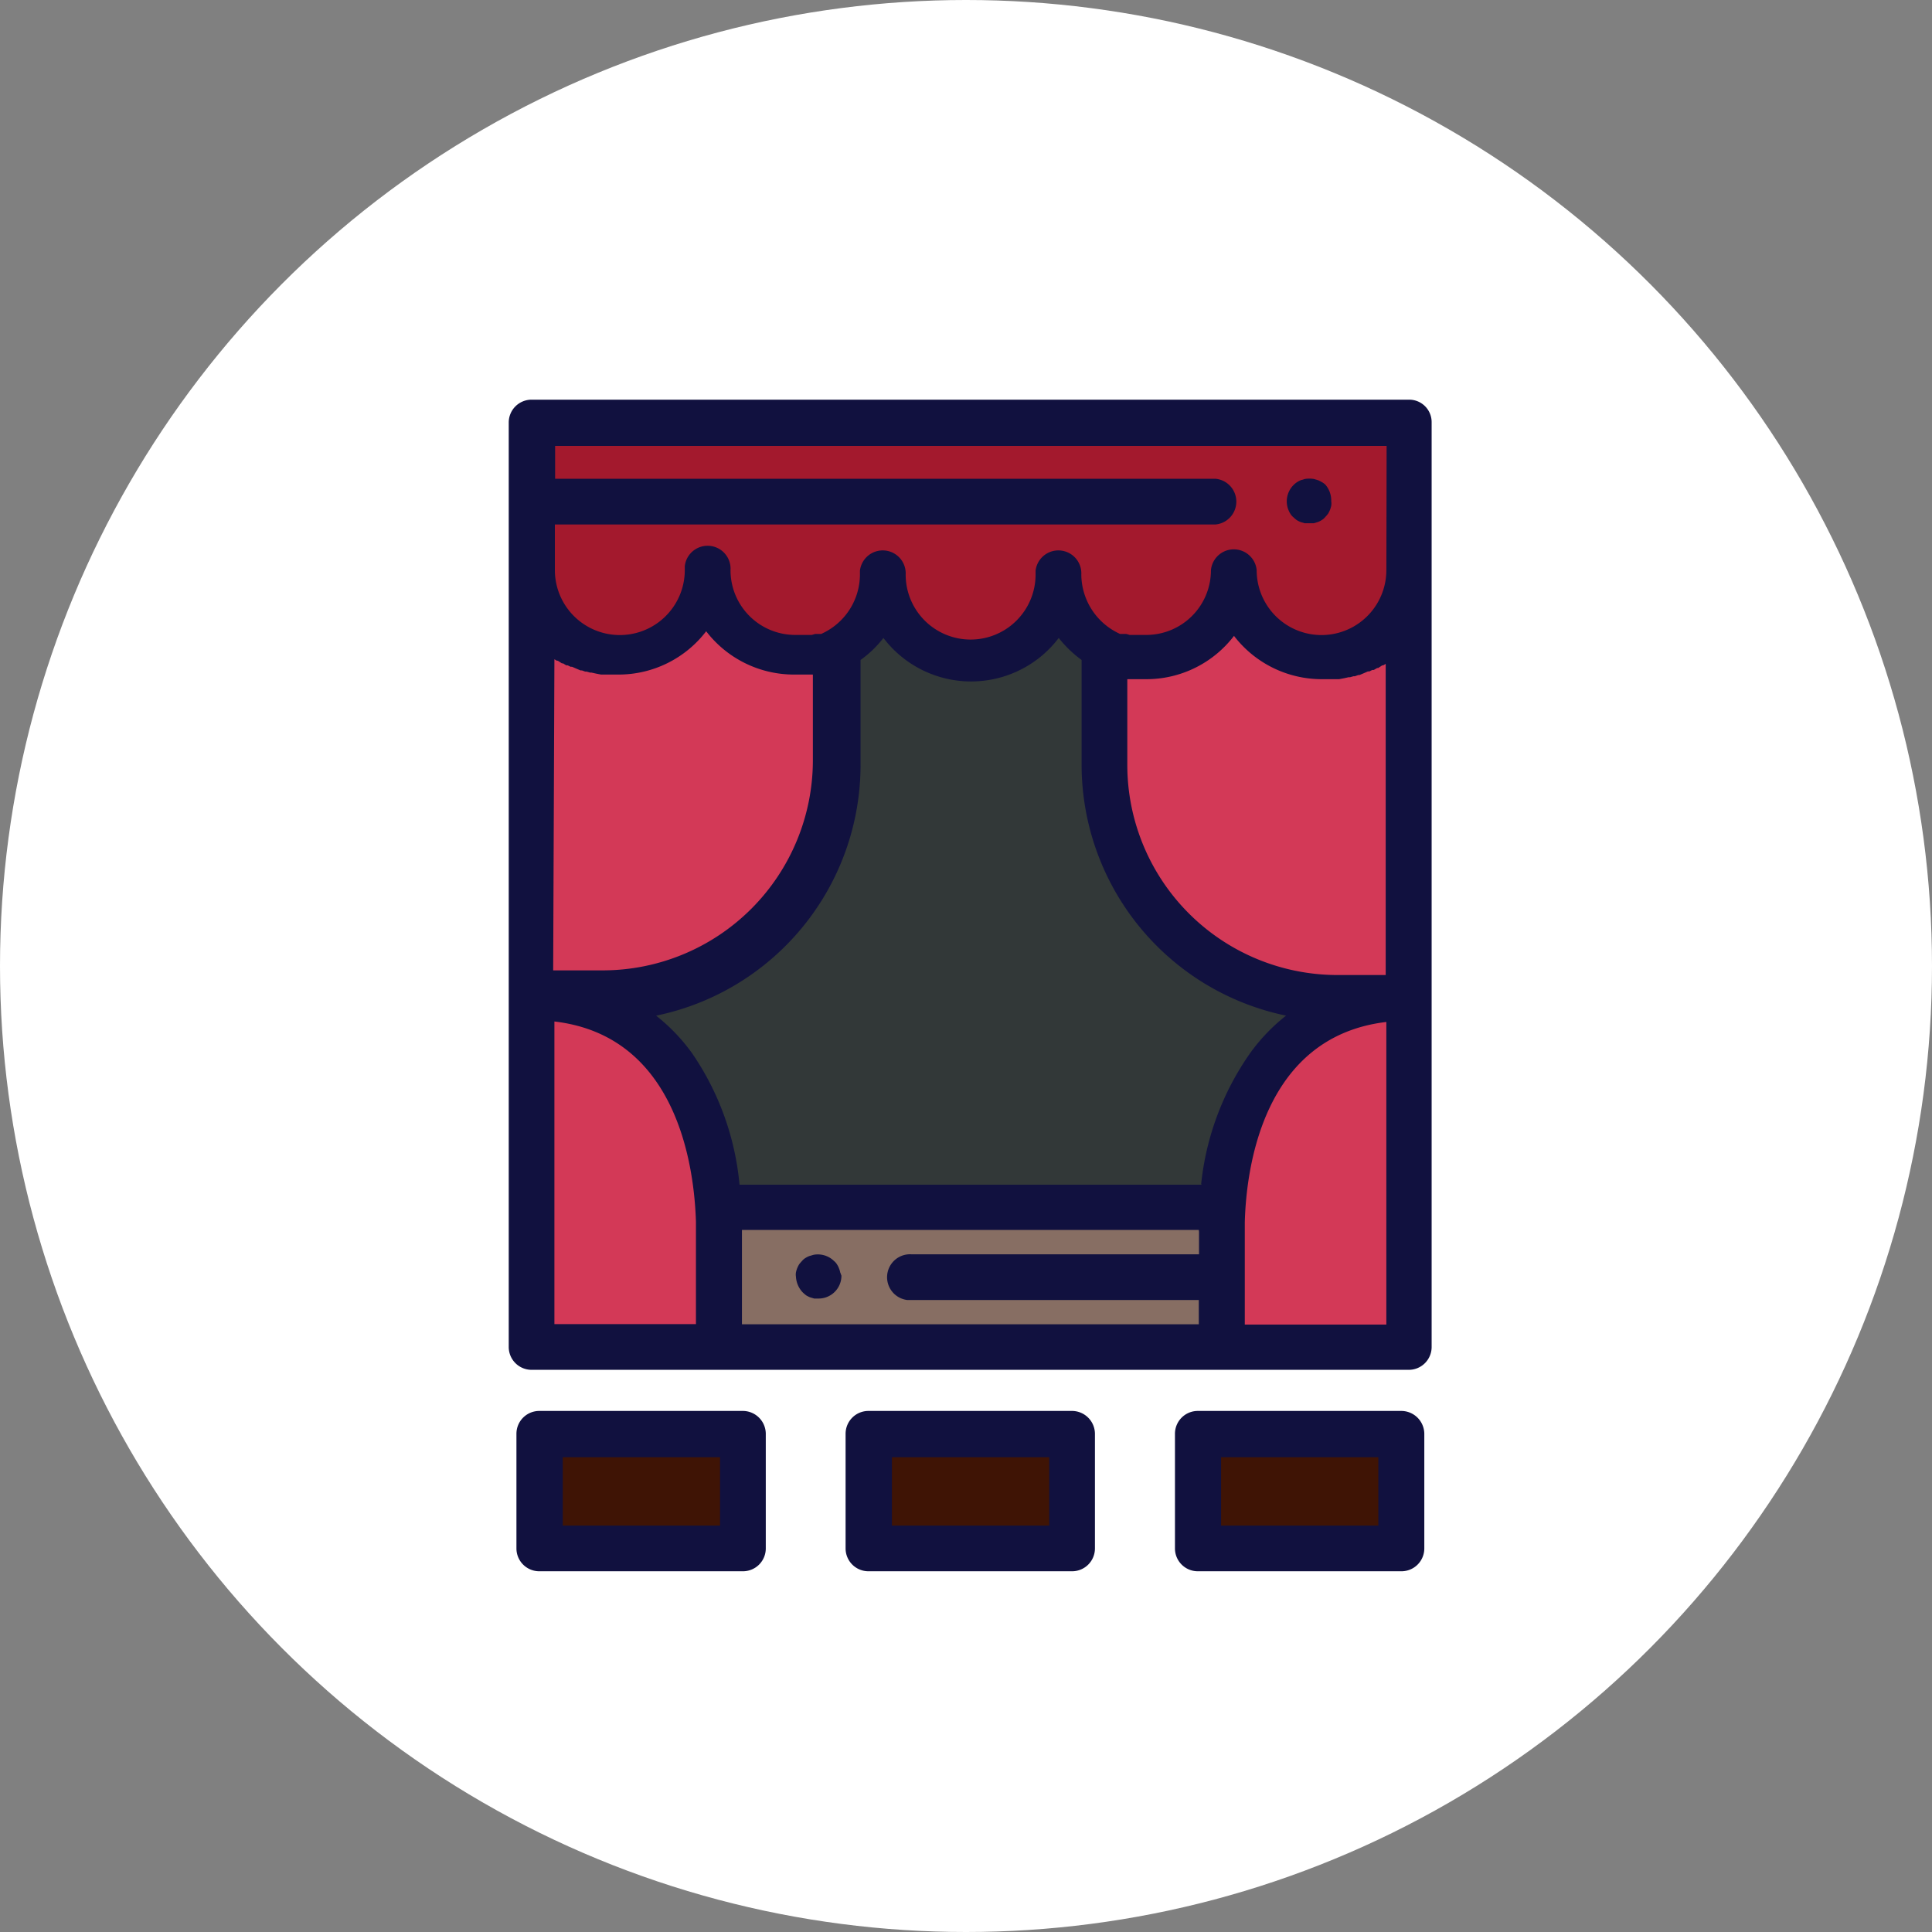 <svg xmlns="http://www.w3.org/2000/svg" viewBox="0 0 614.2 614.2">
    <rect x="0" y="0" width="614.2" height="614.2" fill="#808080" stroke="none"/>
    <defs>
        <style>
            .cls-1{fill:#fff;}.cls-2{fill:#3f1405;}.cls-3{fill:#876e63;}.cls-4{fill:#323838;}.cls-5{fill:#d33957;}.cls-6{fill:#a3192d;}.cls-7{fill:#11113f;}
        </style>
    </defs>
    <title>theatre</title>
    <g id="Слой_2" data-name="Слой 2">
        <g id="Слой_1-2" data-name="Слой 1">
            <circle class="cls-1" cx="307.1" cy="307.1" r="307.1"/>
            <polygon class="cls-2" points="382.51 457.52 441.28 457.52 445.15 489.23 382.51 492.32 382.51 457.52"/>
            <rect class="cls-2" x="278.87" y="455.98" width="61.1" height="36.35"/>
            <polygon class="cls-2" points="172.15 455.98 240.21 455.98 236.34 489.23 172.15 489.23 172.15 455.98"/>
            <polyline class="cls-3" points="228.84 383.13 390.24 382.51 390.24 428.91 227.99 426.51 228.84 383.13"/>
            <polygon class="cls-4" points="200.76 382.51 428.91 382.51 420.4 188.39 203.86 185.3 200.76 382.51"/>
            <polyline class="cls-5"
                      points="351.57 204.63 447.47 188.39 449.79 428.91 387.92 428.91 390.24 382.51 406.48 333.78 420.4 319.09 385.6 307.49 356.99 275.78 353.66 204.24"/>
            <polyline class="cls-5"
                      points="169.06 198.44 169.06 427.36 228.6 428.91 228.6 367.81 196.12 321.41 226.28 309.04 257.99 277.33 264.95 210.82 226.28 185.3 169.06 198.44"/>
            <polygon class="cls-6"
                     points="171.38 131.93 445.15 134.25 445.15 193.8 421.18 207.72 391.01 191.48 364.72 207.72 334.56 195.35 308.26 210.82 280.42 195.35 252.58 207.72 224.74 193.03 191.48 208.5 169.06 198.44 171.38 131.93"/>
            <path class="cls-7"
                  d="M236.18,448.55H171.45a7.26,7.26,0,0,0-7.27,7.27v36.43a7.26,7.26,0,0,0,7.27,7.27h64.73a7.26,7.26,0,0,0,7.27-7.27V455.82A7.31,7.31,0,0,0,236.18,448.55ZM228.91,485h-50V463.25h50V485Z"/>
            <path class="cls-7"
                  d="M340.82,448.55H276.09a7.26,7.26,0,0,0-7.27,7.27v36.43a7.26,7.26,0,0,0,7.27,7.27h64.73a7.26,7.26,0,0,0,7.27-7.27V455.82A7.31,7.31,0,0,0,340.82,448.55ZM333.55,485h-50V463.25h50V485Z"/>
            <path class="cls-7"
                  d="M445.46,448.55H380.8a7.26,7.26,0,0,0-7.27,7.27v36.43a7.26,7.26,0,0,0,7.27,7.27h64.73a7.26,7.26,0,0,0,7.27-7.27V455.82a7.33,7.33,0,0,0-7.35-7.27ZM438.19,485h-50V463.25h50Z"/>
            <path class="cls-7"
                  d="M267.12,404.55a6.53,6.53,0,0,0-.39-1.31,6.17,6.17,0,0,0-.62-1.24,4.07,4.07,0,0,0-.93-1.08,7.35,7.35,0,0,0-6.57-2l-1.31.39a6.17,6.17,0,0,0-1.24.62,4.07,4.07,0,0,0-1.08.93,13.46,13.46,0,0,0-.93,1.08,9.23,9.23,0,0,0-.62,1.24,8.45,8.45,0,0,0-.39,1.31,4.2,4.2,0,0,0,0,1.39,7.81,7.81,0,0,0,2.17,5,13.47,13.47,0,0,0,1.08.93,9.23,9.23,0,0,0,1.24.62l1.31.39h1.39a7.26,7.26,0,0,0,7.27-7.27C267.35,405.17,267.27,404.86,267.12,404.55Z"/>
            <path class="cls-7"
                  d="M447.93,127.06H169a7.26,7.26,0,0,0-7.27,7.27h0V428.21a7.26,7.26,0,0,0,7.27,7.27H447.86a7.26,7.26,0,0,0,7.27-7.27v-294A7.13,7.13,0,0,0,447.93,127.06ZM176.25,209.58l.77.46h.31l1.31.85H179l1,.62h.46l.93.46h.46l1.24.54h0l1.47.62H185l1.08.39h.46l1.08.31h.46l1.39.31h0l1.62.31h5.49a35.05,35.05,0,0,0,27.92-13.77,35.17,35.17,0,0,0,27.92,13.77h6v27.22a66.84,66.84,0,0,1-66.82,66.82H175.86Zm45,211.36h-45V324.74c39.06,4.56,44.47,46.17,45,63.73v32.48Zm159.93-29.31v7.12H289.7a7.3,7.3,0,0,0-1.24,14.54h92.65V421H235.87V391H381.11Zm.85-15H235.1a88,88,0,0,0-15-41.68,58.77,58.77,0,0,0-11.52-12.06,81.45,81.45,0,0,0,65-79.66V209.81a34.86,34.86,0,0,0,7.27-7,35,35,0,0,0,49,6.73,34.66,34.66,0,0,0,6.73-6.73,36.85,36.85,0,0,0,7.27,7v33.41a81.53,81.53,0,0,0,65,79.66,58.77,58.77,0,0,0-11.52,12.06,88.26,88.26,0,0,0-15.47,41.45Zm58.7,44.47h-45V388.62c.46-17.48,5.88-59.09,45-63.73Zm0-111.13H425.2a66.84,66.84,0,0,1-66.82-66.82V215.92h6a35.05,35.05,0,0,0,27.92-13.77,35.17,35.17,0,0,0,27.92,13.77h5.49l1.62-.31h0l1.39-.31h.46l1.08-.31h.46l1.08-.39h.39l1.47-.62h0l1.24-.54h.46l.93-.46h.46l1.08-.62h.31l1.31-.85h.31l.77-.46V311.28Zm0-128.69a20.61,20.61,0,1,1-41.22,0,7.3,7.3,0,0,0-14.54,0,20.56,20.56,0,0,1-20.57,20.57h-5.26l-1.08-.31h-2l-.62-.31h0a20.86,20.86,0,0,1-11.68-18.56,7.3,7.3,0,0,0-14.54-1.24v1.24a20.65,20.65,0,0,1-41.3,0h0a7.3,7.3,0,0,0-14.54-1.24v1.24a20.72,20.72,0,0,1-11.68,18.56h0l-.62.31h-1.93l-1.08.31h-5.26a20.56,20.56,0,0,1-20.57-20.57A7.3,7.3,0,0,0,217.7,180v1.24a20.65,20.65,0,0,1-41.3,0V166.74h210a7.3,7.3,0,0,0,0-14.54H176.48V141.76H440.82l-.08,39.52Z"/>
            <path class="cls-7"
                  d="M421.33,154.05a5.49,5.49,0,0,0-1.08-.77,9.23,9.23,0,0,0-1.24-.62l-1.31-.39a8.88,8.88,0,0,0-2.86,0l-1.31.39a6.78,6.78,0,0,0-2.32,1.55,7.35,7.35,0,0,0-2,6.57,6.53,6.53,0,0,0,.39,1.31,6.17,6.17,0,0,0,.62,1.24,4.07,4.07,0,0,0,.93,1.08,13.46,13.46,0,0,0,1.08.93,9.23,9.23,0,0,0,1.24.62l1.31.39h2.86l1.31-.39a6.17,6.17,0,0,0,1.24-.62,4.07,4.07,0,0,0,1.08-.93,13.47,13.47,0,0,0,.93-1.08,9.23,9.23,0,0,0,.62-1.24,8.45,8.45,0,0,0,.39-1.31,4.68,4.68,0,0,0,0-1.47A7.7,7.7,0,0,0,421.33,154.05Z"/>
        </g>
    </g>
</svg>